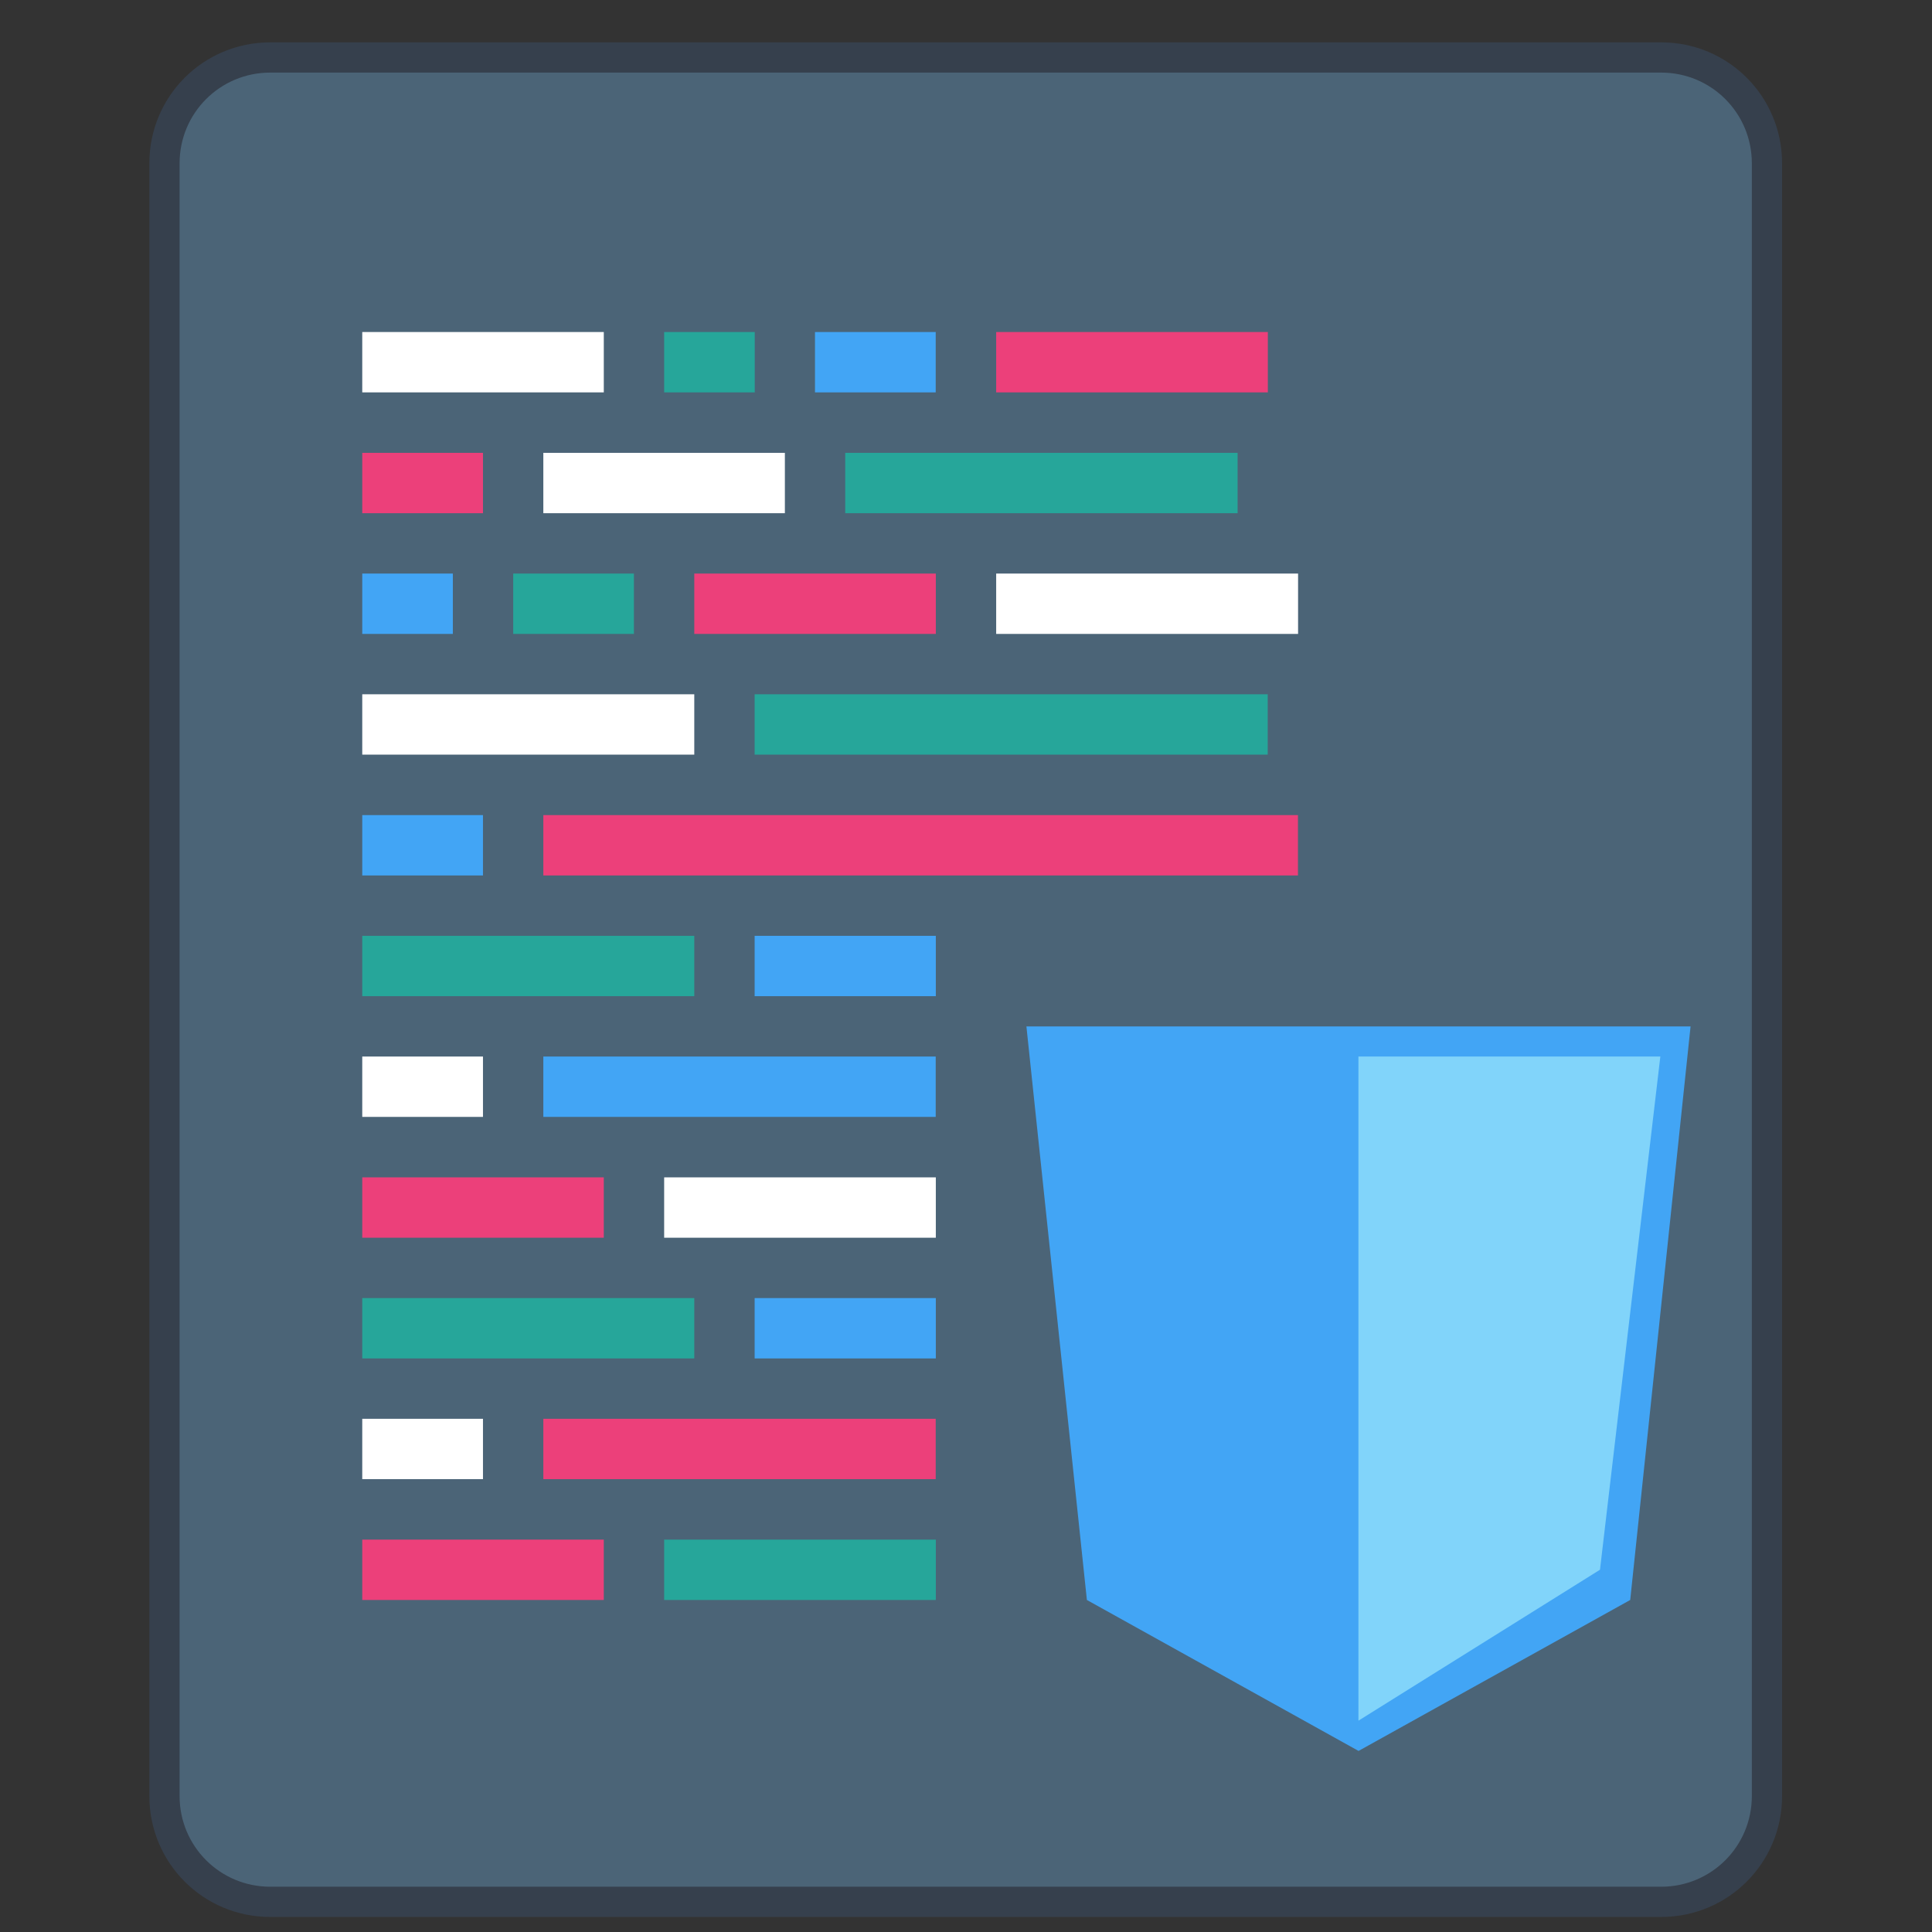 <?xml version="1.0" encoding="UTF-8" standalone="no"?>
<!-- Created with Inkscape (http://www.inkscape.org/) -->

<svg
   xmlns:dc="http://purl.org/dc/elements/1.1/"
   xmlns:cc="http://creativecommons.org/ns#"
   xmlns:rdf="http://www.w3.org/1999/02/22-rdf-syntax-ns#"
   xmlns:svg="http://www.w3.org/2000/svg"
   xmlns="http://www.w3.org/2000/svg"
   xmlns:sodipodi="http://sodipodi.sourceforge.net/DTD/sodipodi-0.dtd"
   xmlns:inkscape="http://www.inkscape.org/namespaces/inkscape"
   width="64"
   height="64"
   viewBox="0 0 16.933 16.933"
   version="1.1"
   id="svg1399"
   inkscape:version="0.92.4 5da689c313, 2019-01-14"
   sodipodi:docname="text-css.svg">
  <rect x="0" y="0" width="16.933" height="16.933" fill="#333333" stroke="none"/>
  <defs
     id="defs1393" />
  <sodipodi:namedview
     id="base"
     pagecolor="#ffffff"
     bordercolor="#666666"
     borderopacity="1.0"
     inkscape:pageopacity="0.0"
     inkscape:pageshadow="2"
     inkscape:zoom="11.2"
     inkscape:cx="13.873908"
     inkscape:cy="23.77274"
     inkscape:document-units="px"
     inkscape:current-layer="layer1"
     showgrid="false"
     inkscape:showpageshadow="false"
     units="px"
     inkscape:window-width="1920"
     inkscape:window-height="1049"
     inkscape:window-x="0"
     inkscape:window-y="0"
     inkscape:window-maximized="1" />
  <g
     inkscape:label="Capa 1"
     inkscape:groupmode="layer"
     id="layer1"
     transform="translate(0,-280.067)">
    <g
       id="g1850"
       transform="translate(11.54,-3.756)">
      <g
         transform="matrix(0.265,0,0,0.265,-1.486,215.917)"
         id="g1769">
        <path
           sodipodi:nodetypes="sssssssss"
           inkscape:connector-curvature="0"
           style="opacity:1;vector-effect:none;fill:#36404d;fill-opacity:1;stroke:none;stroke-width:2;stroke-linecap:round;stroke-linejoin:round;stroke-miterlimit:4;stroke-dasharray:none;stroke-dashoffset:0;stroke-opacity:1"
           d="m -29,257.65 h 46 c 2.216,0 4,1.784 4,4 v 54 c 0,2.216 -1.784,4 -4,4 h -46 c -2.216,0 -4,-1.784 -4,-4 v -54 c 0,-2.216 1.784,-4 4,-4 z"
           id="rect971" />
        <path
           sodipodi:nodetypes="sssssssss"
           inkscape:connector-curvature="0"
           style="opacity:1;vector-effect:none;fill:#4b6477;fill-opacity:1;stroke:none;stroke-width:2;stroke-linecap:round;stroke-linejoin:round;stroke-miterlimit:4;stroke-dasharray:none;stroke-dashoffset:0;stroke-opacity:1"
           d="m -29,258.65 h 46 c 1.662,0 3,1.338 3,3 v 54 c 0,1.662 -1.338,3 -3,3 h -46 c -1.662,0 -3,-1.338 -3,-3 v -54 c 0,-1.662 1.338,-3 3,-3 z"
           id="rect971-2" />
      </g>
      <path
         id="path1121"
         d="m -8.365,286.733 v 0.529 h 2.117 v -0.529 z"
         style="opacity:1;vector-effect:none;fill:#ffffff;fill-opacity:1;stroke:none;stroke-width:0.529;stroke-linecap:round;stroke-linejoin:round;stroke-miterlimit:4;stroke-dasharray:none;stroke-dashoffset:0;stroke-opacity:1"
         inkscape:connector-curvature="0" />
      <path
         id="path1119"
         d="m -5.719,286.733 v 0.529 h 0.794 v -0.529 z"
         style="opacity:1;vector-effect:none;fill:#26a69a;fill-opacity:1;stroke:none;stroke-width:0.529;stroke-linecap:round;stroke-linejoin:round;stroke-miterlimit:4;stroke-dasharray:none;stroke-dashoffset:0;stroke-opacity:1"
         inkscape:connector-curvature="0" />
      <path
         id="path1117"
         d="m -4.397,286.733 v 0.529 h 1.058 v -0.529 z"
         style="opacity:1;vector-effect:none;fill:#42a5f5;fill-opacity:1;stroke:none;stroke-width:0.529;stroke-linecap:round;stroke-linejoin:round;stroke-miterlimit:4;stroke-dasharray:none;stroke-dashoffset:0;stroke-opacity:1"
         inkscape:connector-curvature="0" />
      <path
         id="path1115"
         d="m -2.809,286.733 v 0.529 h 2.381 v -0.529 z"
         style="opacity:1;vector-effect:none;fill:#ec407a;fill-opacity:1;stroke:none;stroke-width:0.529;stroke-linecap:round;stroke-linejoin:round;stroke-miterlimit:4;stroke-dasharray:none;stroke-dashoffset:0;stroke-opacity:1"
         inkscape:connector-curvature="0" />
      <path
         id="path1113"
         d="m -8.365,287.792 v 0.529 h 1.058 v -0.529 z"
         style="opacity:1;vector-effect:none;fill:#ec407a;fill-opacity:1;stroke:none;stroke-width:0.529;stroke-linecap:round;stroke-linejoin:round;stroke-miterlimit:4;stroke-dasharray:none;stroke-dashoffset:0;stroke-opacity:1"
         inkscape:connector-curvature="0" />
      <path
         id="path1111"
         d="m -6.778,287.792 v 0.529 h 2.117 v -0.529 z"
         style="opacity:1;vector-effect:none;fill:#ffffff;fill-opacity:1;stroke:none;stroke-width:0.529;stroke-linecap:round;stroke-linejoin:round;stroke-miterlimit:4;stroke-dasharray:none;stroke-dashoffset:0;stroke-opacity:1"
         inkscape:connector-curvature="0" />
      <path
         id="path1109"
         d="m -4.132,287.792 v 0.529 h 0.265 1.058 0.529 1.587 v -0.529 H -2.28 -2.809 -3.867 Z"
         style="opacity:1;vector-effect:none;fill:#26a69a;fill-opacity:1;stroke:none;stroke-width:0.529;stroke-linecap:round;stroke-linejoin:round;stroke-miterlimit:4;stroke-dasharray:none;stroke-dashoffset:0;stroke-opacity:1"
         inkscape:connector-curvature="0" />
      <path
         id="path1107"
         d="m -8.365,288.85 v 0.529 h 0.794 v -0.529 z"
         style="opacity:1;vector-effect:none;fill:#42a5f5;fill-opacity:1;stroke:none;stroke-width:0.529;stroke-linecap:round;stroke-linejoin:round;stroke-miterlimit:4;stroke-dasharray:none;stroke-dashoffset:0;stroke-opacity:1"
         inkscape:connector-curvature="0" />
      <path
         id="path1105"
         d="m -7.042,288.85 v 0.529 h 1.058 v -0.529 z"
         style="opacity:1;vector-effect:none;fill:#26a69a;fill-opacity:1;stroke:none;stroke-width:0.529;stroke-linecap:round;stroke-linejoin:round;stroke-miterlimit:4;stroke-dasharray:none;stroke-dashoffset:0;stroke-opacity:1"
         inkscape:connector-curvature="0" />
      <path
         id="path1103"
         d="m -5.455,288.85 v 0.529 h 2.117 v -0.529 z"
         style="opacity:1;vector-effect:none;fill:#ec407a;fill-opacity:1;stroke:none;stroke-width:0.529;stroke-linecap:round;stroke-linejoin:round;stroke-miterlimit:4;stroke-dasharray:none;stroke-dashoffset:0;stroke-opacity:1"
         inkscape:connector-curvature="0" />
      <path
         id="path1101"
         d="m -2.809,288.85 v 0.529 h 0.529 1.852 0.265 v -0.529 h -0.265 -1.852 z"
         style="opacity:1;vector-effect:none;fill:#ffffff;fill-opacity:1;stroke:none;stroke-width:0.529;stroke-linecap:round;stroke-linejoin:round;stroke-miterlimit:4;stroke-dasharray:none;stroke-dashoffset:0;stroke-opacity:1"
         inkscape:connector-curvature="0" />
      <path
         id="path1099"
         d="m -8.365,289.908 v 0.529 h 2.91 v -0.529 z"
         style="opacity:1;vector-effect:none;fill:#ffffff;fill-opacity:1;stroke:none;stroke-width:0.529;stroke-linecap:round;stroke-linejoin:round;stroke-miterlimit:4;stroke-dasharray:none;stroke-dashoffset:0;stroke-opacity:1"
         inkscape:connector-curvature="0" />
      <path
         id="path1097"
         d="m -4.926,289.908 v 0.529 h 0.529 0.529 0.529 2.381 0.529 v -0.529 h -0.529 -2.381 -0.529 -0.529 z"
         style="opacity:1;vector-effect:none;fill:#26a69a;fill-opacity:1;stroke:none;stroke-width:0.529;stroke-linecap:round;stroke-linejoin:round;stroke-miterlimit:4;stroke-dasharray:none;stroke-dashoffset:0;stroke-opacity:1"
         inkscape:connector-curvature="0" />
      <path
         id="path1095"
         d="m -8.365,290.967 v 0.529 h 1.058 v -0.529 z"
         style="opacity:1;vector-effect:none;fill:#42a5f5;fill-opacity:1;stroke:none;stroke-width:0.529;stroke-linecap:round;stroke-linejoin:round;stroke-miterlimit:4;stroke-dasharray:none;stroke-dashoffset:0;stroke-opacity:1"
         inkscape:connector-curvature="0" />
      <path
         id="path1093"
         d="m -6.778,290.967 v 0.529 h 2.117 0.529 1.323 0.529 1.587 0.529 v -0.529 h -0.529 -1.587 -0.529 -1.323 -0.529 z"
         style="opacity:1;vector-effect:none;fill:#ec407a;fill-opacity:1;stroke:none;stroke-width:0.529;stroke-linecap:round;stroke-linejoin:round;stroke-miterlimit:4;stroke-dasharray:none;stroke-dashoffset:0;stroke-opacity:1"
         inkscape:connector-curvature="0" />
      <path
         id="path1091"
         d="m -8.365,292.025 v 0.529 h 2.91 v -0.529 z"
         style="opacity:1;vector-effect:none;fill:#26a69a;fill-opacity:1;stroke:none;stroke-width:0.529;stroke-linecap:round;stroke-linejoin:round;stroke-miterlimit:4;stroke-dasharray:none;stroke-dashoffset:0;stroke-opacity:1"
         inkscape:connector-curvature="0" />
      <path
         id="path1089"
         d="m -4.926,292.025 v 0.529 h 0.265 0.794 0.529 v -0.529 h -0.529 -0.794 z"
         style="opacity:1;vector-effect:none;fill:#42a5f5;fill-opacity:1;stroke:none;stroke-width:0.529;stroke-linecap:round;stroke-linejoin:round;stroke-miterlimit:4;stroke-dasharray:none;stroke-dashoffset:0;stroke-opacity:1"
         inkscape:connector-curvature="0" />
      <path
         id="path1087"
         d="m -8.365,293.083 v 0.529 h 1.058 v -0.529 z"
         style="opacity:1;vector-effect:none;fill:#ffffff;fill-opacity:1;stroke:none;stroke-width:0.529;stroke-linecap:round;stroke-linejoin:round;stroke-miterlimit:4;stroke-dasharray:none;stroke-dashoffset:0;stroke-opacity:1"
         inkscape:connector-curvature="0" />
      <path
         id="path1085"
         d="m -6.778,293.083 v 0.529 h 2.381 0.529 0.529 v -0.529 h -0.529 -0.529 z"
         style="opacity:1;vector-effect:none;fill:#42a5f5;fill-opacity:1;stroke:none;stroke-width:0.529;stroke-linecap:round;stroke-linejoin:round;stroke-miterlimit:4;stroke-dasharray:none;stroke-dashoffset:0;stroke-opacity:1"
         inkscape:connector-curvature="0" />
      <path
         id="path1083"
         d="m -8.365,294.142 v 0.529 h 2.117 v -0.529 z"
         style="opacity:1;vector-effect:none;fill:#ec407a;fill-opacity:1;stroke:none;stroke-width:0.529;stroke-linecap:round;stroke-linejoin:round;stroke-miterlimit:4;stroke-dasharray:none;stroke-dashoffset:0;stroke-opacity:1"
         inkscape:connector-curvature="0" />
      <path
         id="path1081"
         d="m -5.719,294.142 v 0.529 h 1.058 1.323 v -0.529 h -1.323 z"
         style="opacity:1;vector-effect:none;fill:#ffffff;fill-opacity:1;stroke:none;stroke-width:0.529;stroke-linecap:round;stroke-linejoin:round;stroke-miterlimit:4;stroke-dasharray:none;stroke-dashoffset:0;stroke-opacity:1"
         inkscape:connector-curvature="0" />
      <path
         id="path1079"
         d="m -8.365,295.2 v 0.529 h 2.91 v -0.529 z"
         style="opacity:1;vector-effect:none;fill:#26a69a;fill-opacity:1;stroke:none;stroke-width:0.529;stroke-linecap:round;stroke-linejoin:round;stroke-miterlimit:4;stroke-dasharray:none;stroke-dashoffset:0;stroke-opacity:1"
         inkscape:connector-curvature="0" />
      <path
         id="path1077"
         d="m -4.926,295.2 v 0.529 h 0.265 0.794 0.529 v -0.529 h -0.529 -0.794 z"
         style="opacity:1;vector-effect:none;fill:#42a5f5;fill-opacity:1;stroke:none;stroke-width:0.529;stroke-linecap:round;stroke-linejoin:round;stroke-miterlimit:4;stroke-dasharray:none;stroke-dashoffset:0;stroke-opacity:1"
         inkscape:connector-curvature="0" />
      <path
         id="path1075"
         d="m -8.365,296.258 v 0.529 h 1.058 v -0.529 z"
         style="opacity:1;vector-effect:none;fill:#ffffff;fill-opacity:1;stroke:none;stroke-width:0.529;stroke-linecap:round;stroke-linejoin:round;stroke-miterlimit:4;stroke-dasharray:none;stroke-dashoffset:0;stroke-opacity:1"
         inkscape:connector-curvature="0" />
      <path
         id="path1073"
         d="m -6.778,296.258 v 0.529 h 2.381 0.529 0.529 v -0.529 h -0.529 -0.529 z"
         style="opacity:1;vector-effect:none;fill:#ec407a;fill-opacity:1;stroke:none;stroke-width:0.529;stroke-linecap:round;stroke-linejoin:round;stroke-miterlimit:4;stroke-dasharray:none;stroke-dashoffset:0;stroke-opacity:1"
         inkscape:connector-curvature="0" />
      <path
         id="path1071"
         d="m -8.365,297.317 v 0.529 h 2.117 v -0.529 z"
         style="opacity:1;vector-effect:none;fill:#ec407a;fill-opacity:1;stroke:none;stroke-width:0.529;stroke-linecap:round;stroke-linejoin:round;stroke-miterlimit:4;stroke-dasharray:none;stroke-dashoffset:0;stroke-opacity:1"
         inkscape:connector-curvature="0" />
      <path
         id="rect1001"
         d="m -5.719,297.317 v 0.529 h 1.058 1.323 v -0.529 h -1.323 z"
         style="opacity:1;vector-effect:none;fill:#26a69a;fill-opacity:1;stroke:none;stroke-width:0.529;stroke-linecap:round;stroke-linejoin:round;stroke-miterlimit:4;stroke-dasharray:none;stroke-dashoffset:0;stroke-opacity:1"
         inkscape:connector-curvature="0" />
      <path
         style="fill:#42a5f5;fill-opacity:1;fill-rule:evenodd;stroke:none;stroke-width:0.488px;stroke-linecap:butt;stroke-linejoin:miter;stroke-opacity:1"
         d="m -2.544,292.819 h 5.821 l -0.529,5.027 -2.381,1.323 -2.381,-1.323 z"
         id="path4782-2-6"
         inkscape:connector-curvature="0"
         sodipodi:nodetypes="cccccc" />
      <path
         style="fill:#81d4fa;fill-opacity:1;fill-rule:evenodd;stroke:none;stroke-width:0.488px;stroke-linecap:butt;stroke-linejoin:miter;stroke-opacity:1"
         d="M 0.366,293.083 H 3.012 l -0.529,4.498 -2.117,1.323 z"
         id="path4799-9-2"
         inkscape:connector-curvature="0"
         sodipodi:nodetypes="ccccc" />
    </g>
  </g>
</svg>
